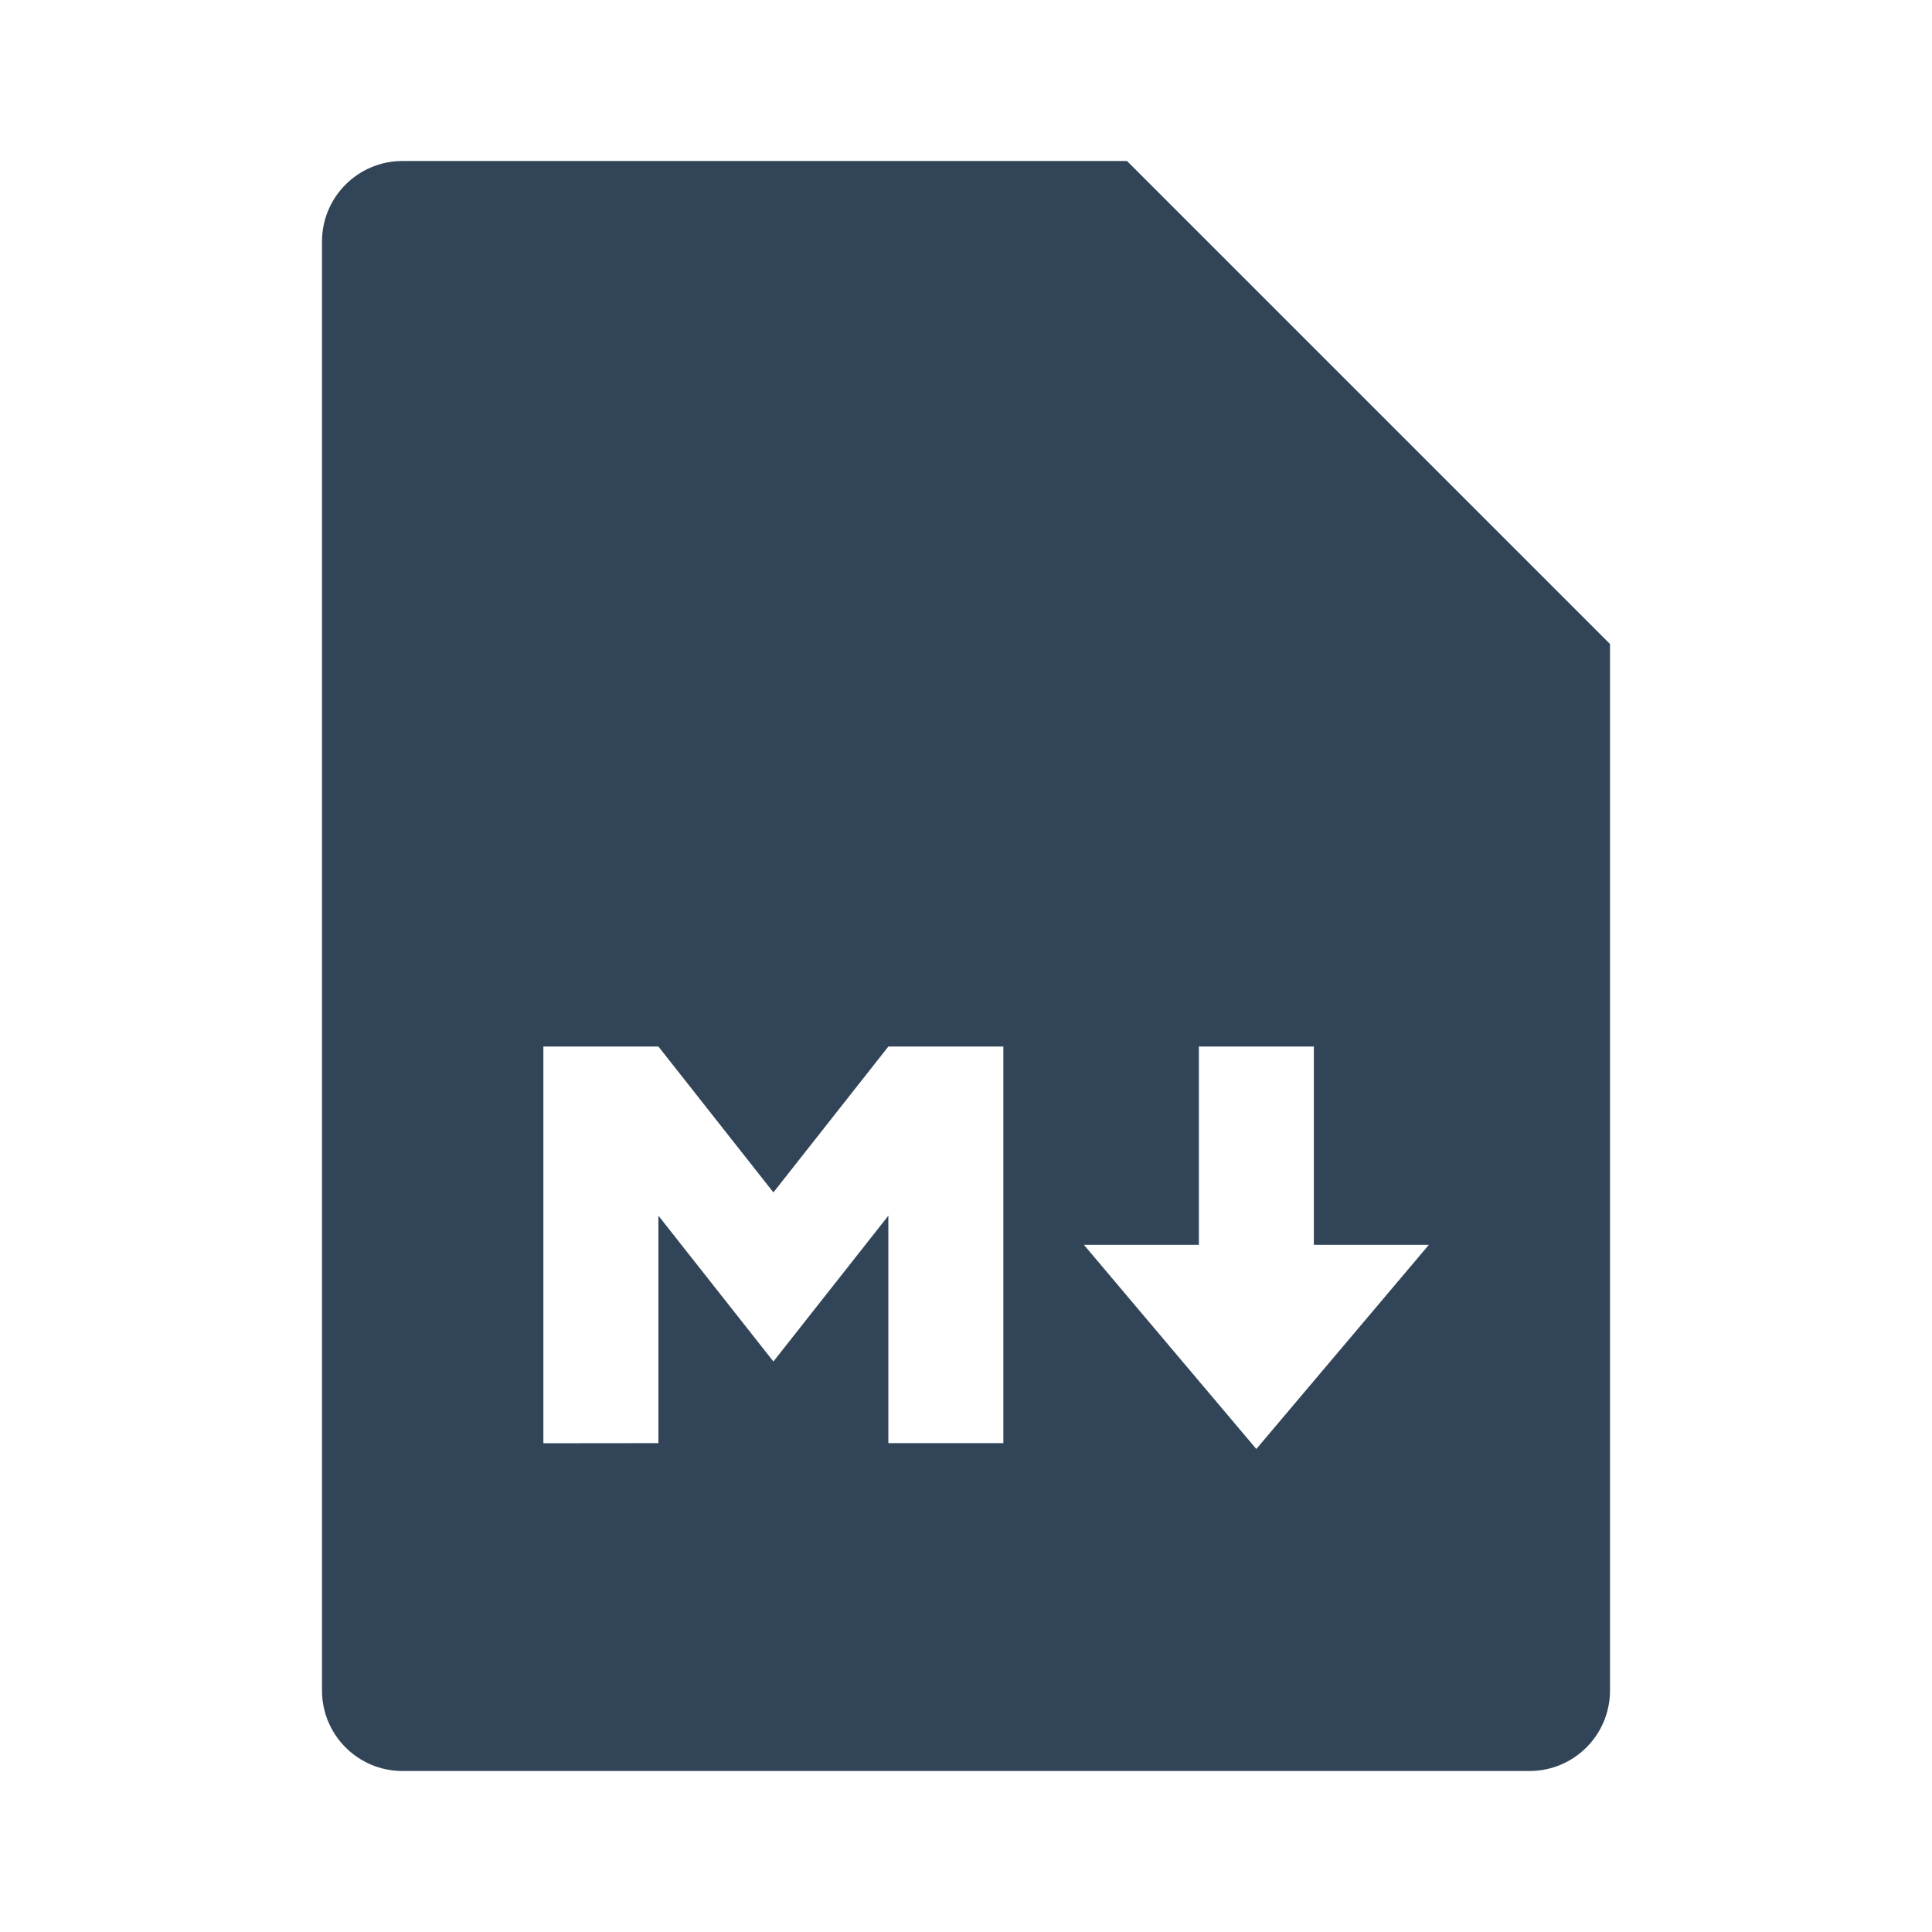 <svg width="48" height="48" viewBox="0 0 48 48" fill="none" xmlns="http://www.w3.org/2000/svg">
<path fill-rule="evenodd" clip-rule="evenodd" d="M8 6C8 4.895 8.895 4 10 4H28L40 16V42C40 43.105 39.105 44 38 44H10C8.895 44 8 43.105 8 42V6ZM16.358 30.203V35.854L13.5 35.857V26.001H16.358L19.215 29.625L22.071 26.001H24.928V35.854H22.071V30.203L19.215 33.826L16.358 30.203ZM32.642 30.927H35.5L31.213 36L26.929 30.927H29.786V26H32.642V30.927Z" fill="#324558"/>
</svg>
